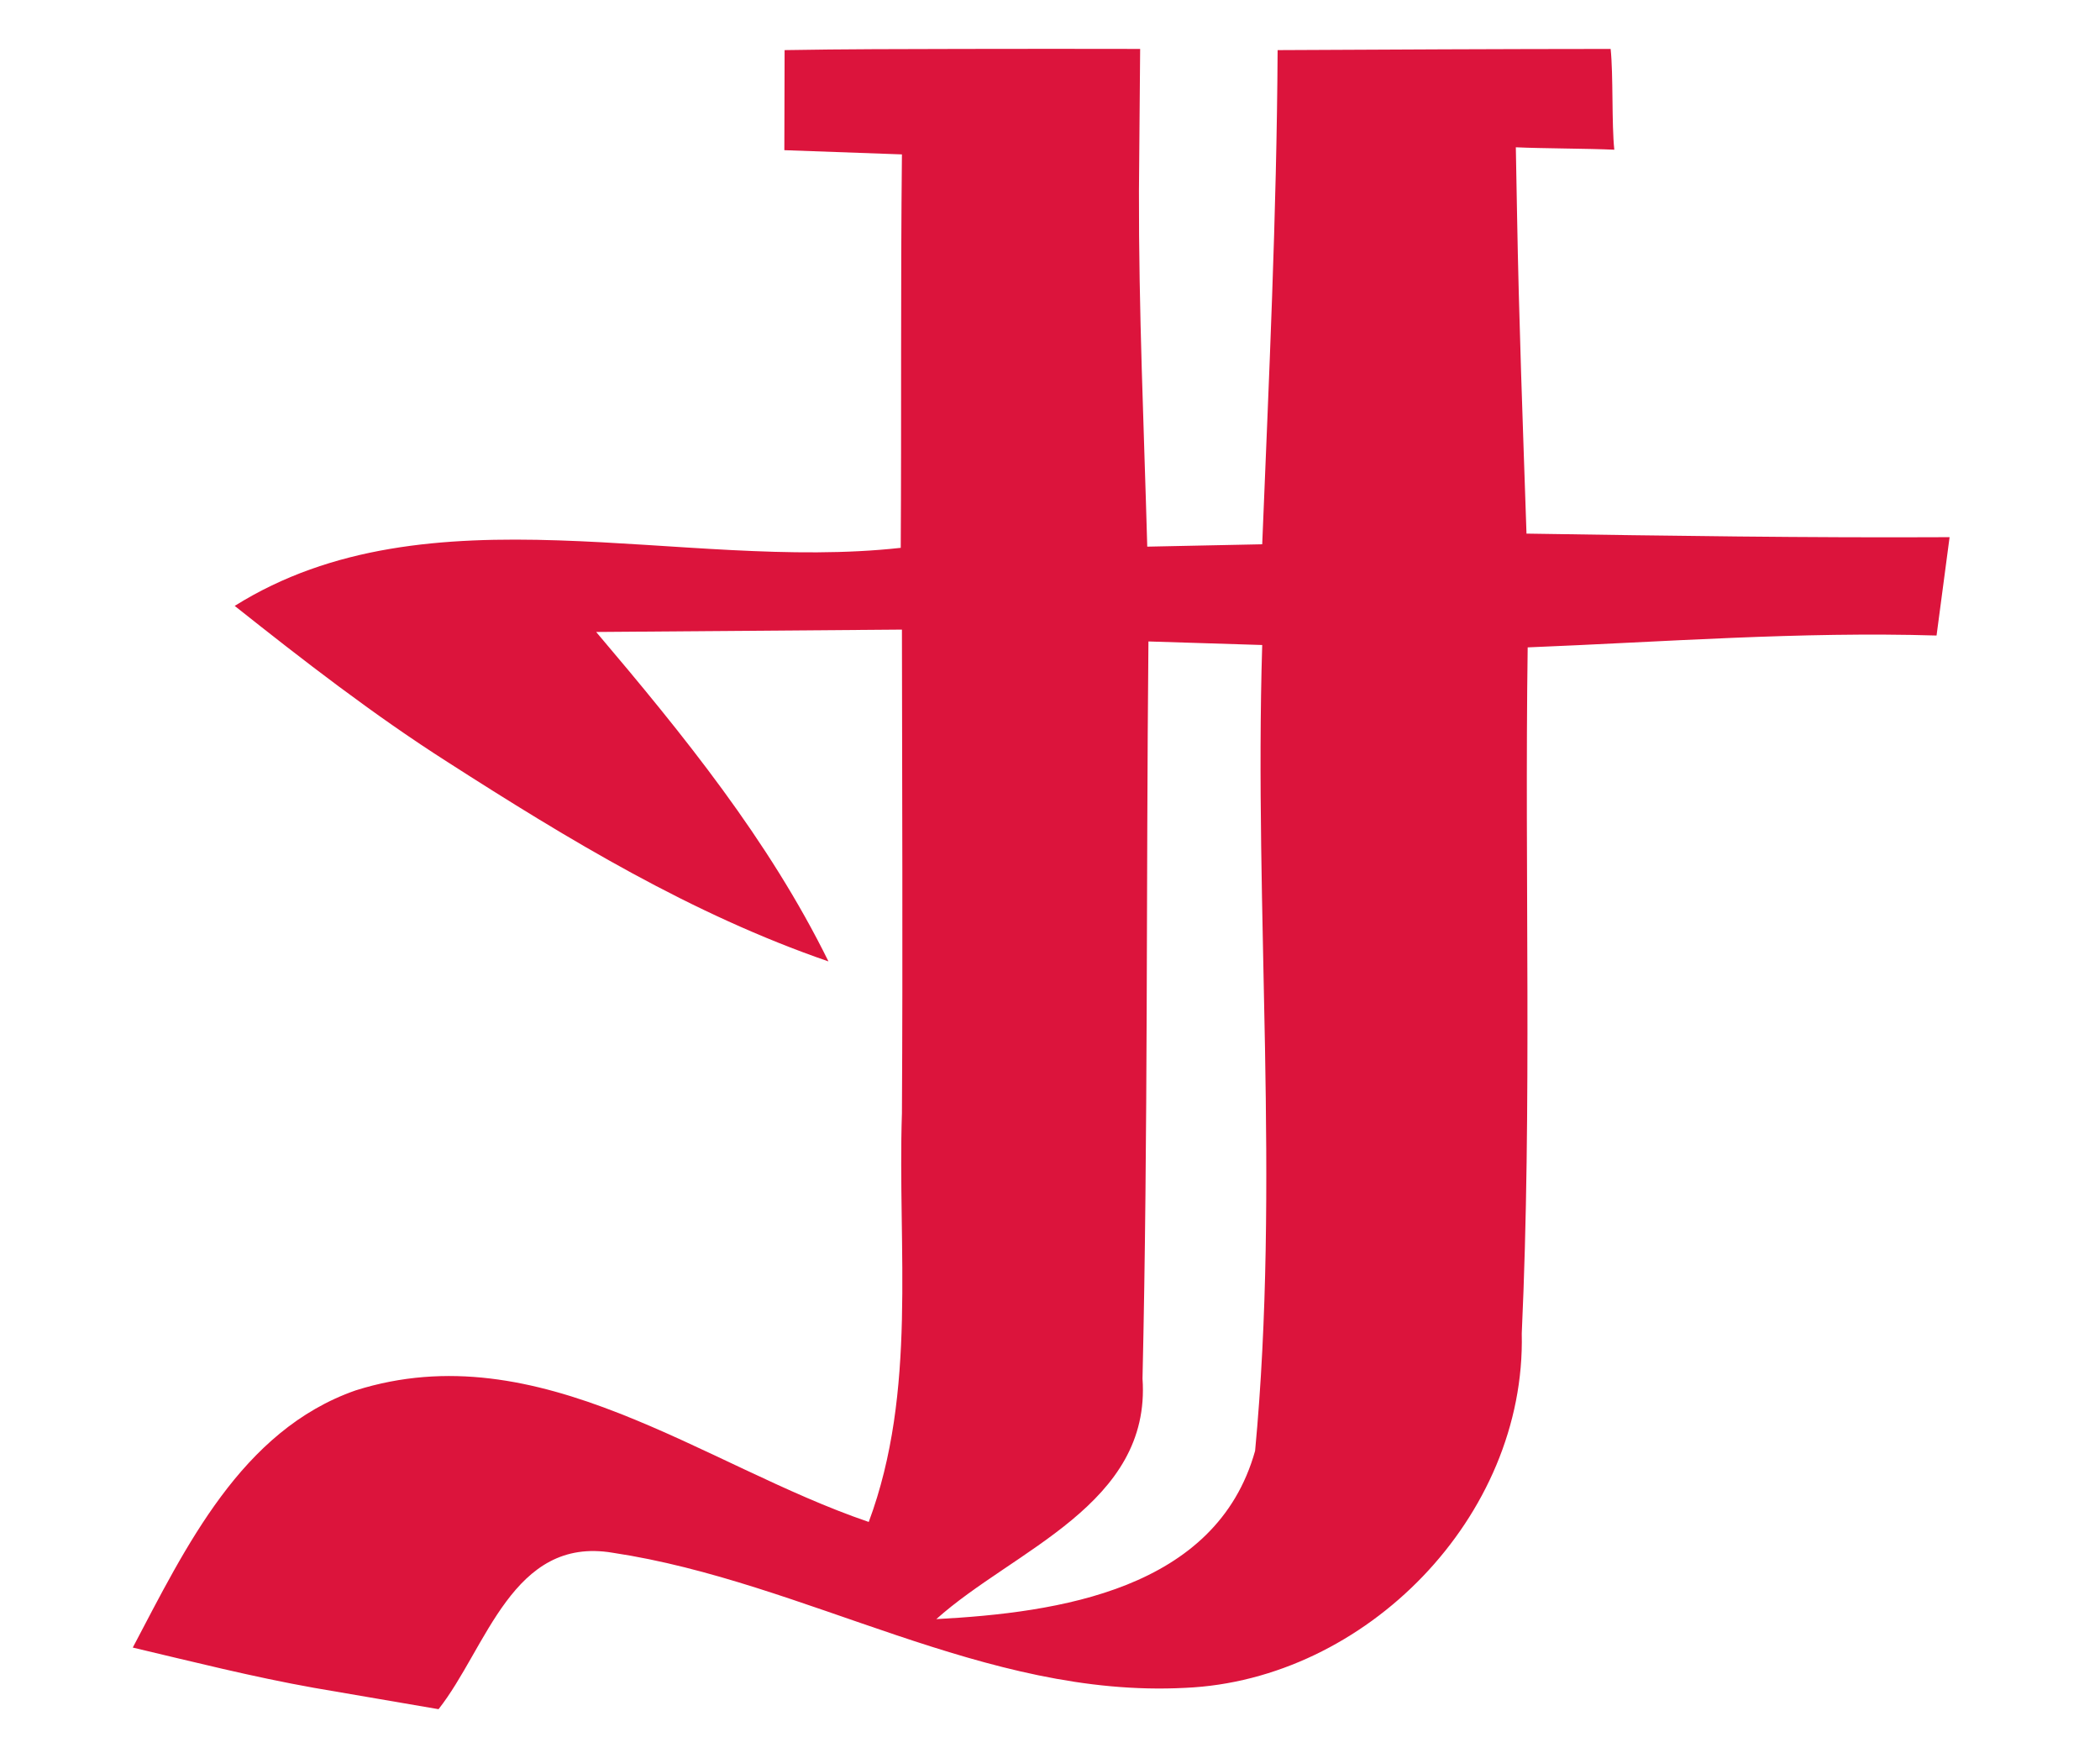 <?xml version="1.0" encoding="UTF-8" standalone="no"?>
<!-- Created with Inkscape (http://www.inkscape.org/) -->
<svg
   xmlns:svg="http://www.w3.org/2000/svg"
   xmlns="http://www.w3.org/2000/svg"
   version="1.0"
   width="43"
   height="36"
   viewBox="0 0 380 315"
   id="svg2">
  <defs
     id="defs4" />
  <path
     d="M 174.144,7.284 C 163.414,7.311 152.692,7.309 141.976,7.499 L 141.929,25.608 L 163.207,26.371 C 162.953,50.086 163.136,73.819 162.992,97.569 C 123.249,101.98 77.647,86.053 42.47,108.077 C 54.904,117.952 67.612,127.811 81.071,136.385 C 102.908,150.397 125.206,163.905 149.911,172.413 C 139.072,150.391 123.63,131.385 107.878,112.795 C 126.274,112.639 144.754,112.529 163.207,112.366 C 163.237,141.565 163.377,170.636 163.207,199.863 C 162.394,224.488 166.02,250.15 157.202,273.849 C 127.219,263.655 97.623,239.517 64.344,250.045 C 43.621,257.293 33.583,278.478 24.027,296.581 C 34.828,299.132 45.817,301.911 56.838,303.872 C 62.479,304.821 73.715,306.784 79.356,307.733 C 88.076,296.675 92.729,276.357 110.88,279.425 C 146.011,284.71 178.109,305.777 214.461,303.872 C 247.135,302.462 276.14,272.891 275.365,239.751 C 277.252,198.382 275.856,156.965 276.438,115.583 C 301.006,114.599 325.777,112.694 350.424,113.438 L 352.783,95.639 C 327.229,95.771 301.73,95.392 276.223,94.996 C 275.571,75.597 274.844,56.244 274.508,36.879 L 274.293,25.084 C 279.04,25.305 287.366,25.302 292.112,25.523 C 291.618,20.828 291.944,11.98 291.449,7.284 C 271.37,7.297 251.212,7.395 231.188,7.499 C 231.028,37.32 229.605,67.107 228.4,96.926 C 223.151,97.061 212.847,97.219 207.598,97.355 C 207.003,75.873 206.041,54.473 206.097,33.019 C 206.155,26.597 206.254,13.706 206.312,7.284 C 195.57,7.267 184.874,7.257 174.144,7.284 z M 207.813,114.511 C 212.993,114.645 223.22,115.02 228.4,115.154 C 226.916,163.72 231.665,212.57 227.114,260.982 C 220.082,286.152 191.465,290.264 169.426,291.434 C 183.456,278.854 208.331,270.698 206.741,247.9 C 207.753,203.458 207.383,158.95 207.813,114.511 z "
     style="fill:#DC143C;fill-opacity:1;fill-rule:nonzero;stroke:none"
     id="path5427" />
</svg>
